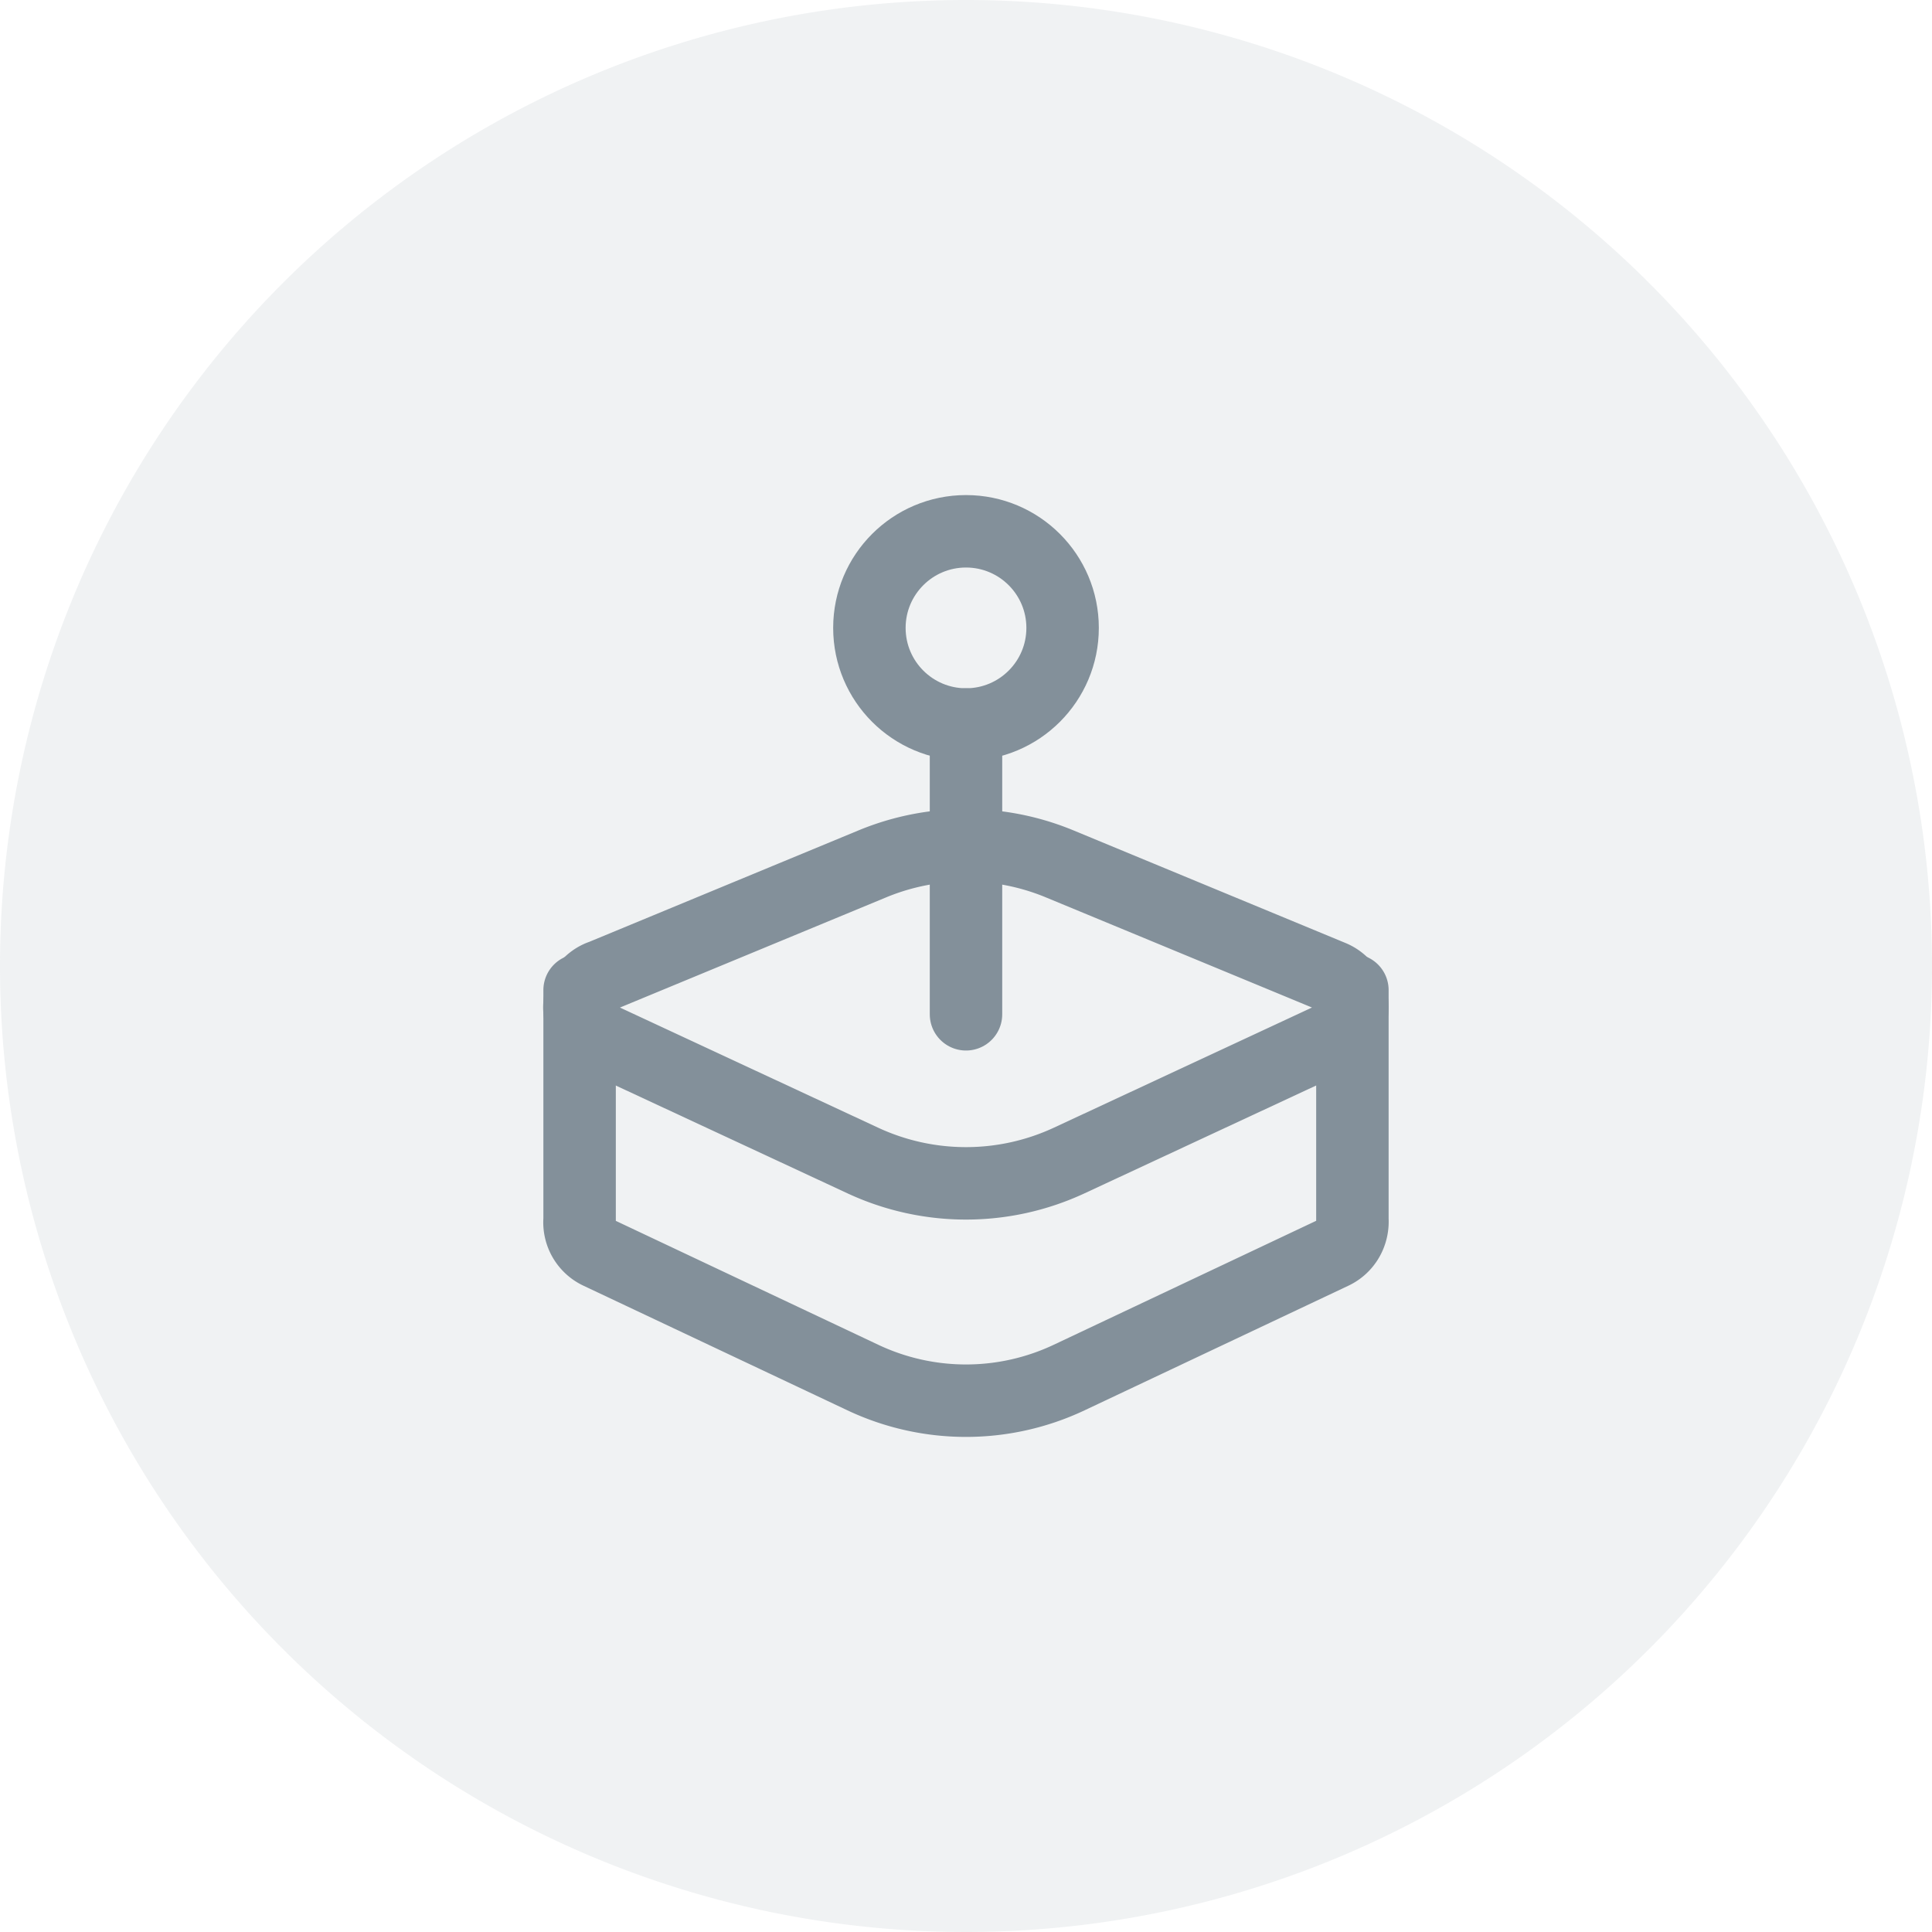 <svg xmlns="http://www.w3.org/2000/svg" width="40" height="40" viewBox="0 0 40 40">
  <g id="Group_20225" data-name="Group 20225" transform="translate(-36 -375)">
    <g id="Icon" transform="translate(31.021 373.145)">
      <g id="Group_14255" data-name="Group 14255" transform="translate(4.979 1.855)">
        <path id="Path" d="M20.015,0A20,20,0,1,0,40,20,20,20,0,0,0,20.015,0Z" transform="translate(0 0)" fill="#83909a" opacity="0.114"/>
      </g>
    </g>
    <g id="Group_15088" data-name="Group 15088" transform="translate(44 383)">
      <path id="Path_35382" data-name="Path 35382" d="M0,0H24V24H0Z" fill="none"/>
      <circle id="Ellipse_17821" data-name="Ellipse 17821" cx="2" cy="2" r="2" transform="translate(10 3)" fill="none" stroke="#83909a" stroke-linecap="round" stroke-linejoin="round" stroke-width="1.5"/>
      <path id="Path_35383" data-name="Path 35383" d="M20,12.5v4.75a.734.734,0,0,1-.055.325.7.7,0,0,1-.348.366l-5.462,2.58a5,5,0,0,1-4.27,0L4.4,17.941A.7.7,0,0,1,4,17.25L4,12.5" fill="none" stroke="#83909a" stroke-linecap="round" stroke-linejoin="round" stroke-width="1.5"/>
      <path id="Path_35384" data-name="Path 35384" d="M4.431,12.216l5.634-2.332a5.065,5.065,0,0,1,3.87,0l5.634,2.332a.692.692,0,0,1,.028,1.269l-5.462,2.543a5.064,5.064,0,0,1-4.27,0L4.4,13.485a.691.691,0,0,1,.028-1.27Z" fill="none" stroke="#83909a" stroke-linecap="round" stroke-linejoin="round" stroke-width="1.5"/>
      <line id="Line_447" data-name="Line 447" y2="6" transform="translate(12 7)" fill="none" stroke="#83909a" stroke-linecap="round" stroke-linejoin="round" stroke-width="1.5"/>
    </g>
  </g>
</svg>
